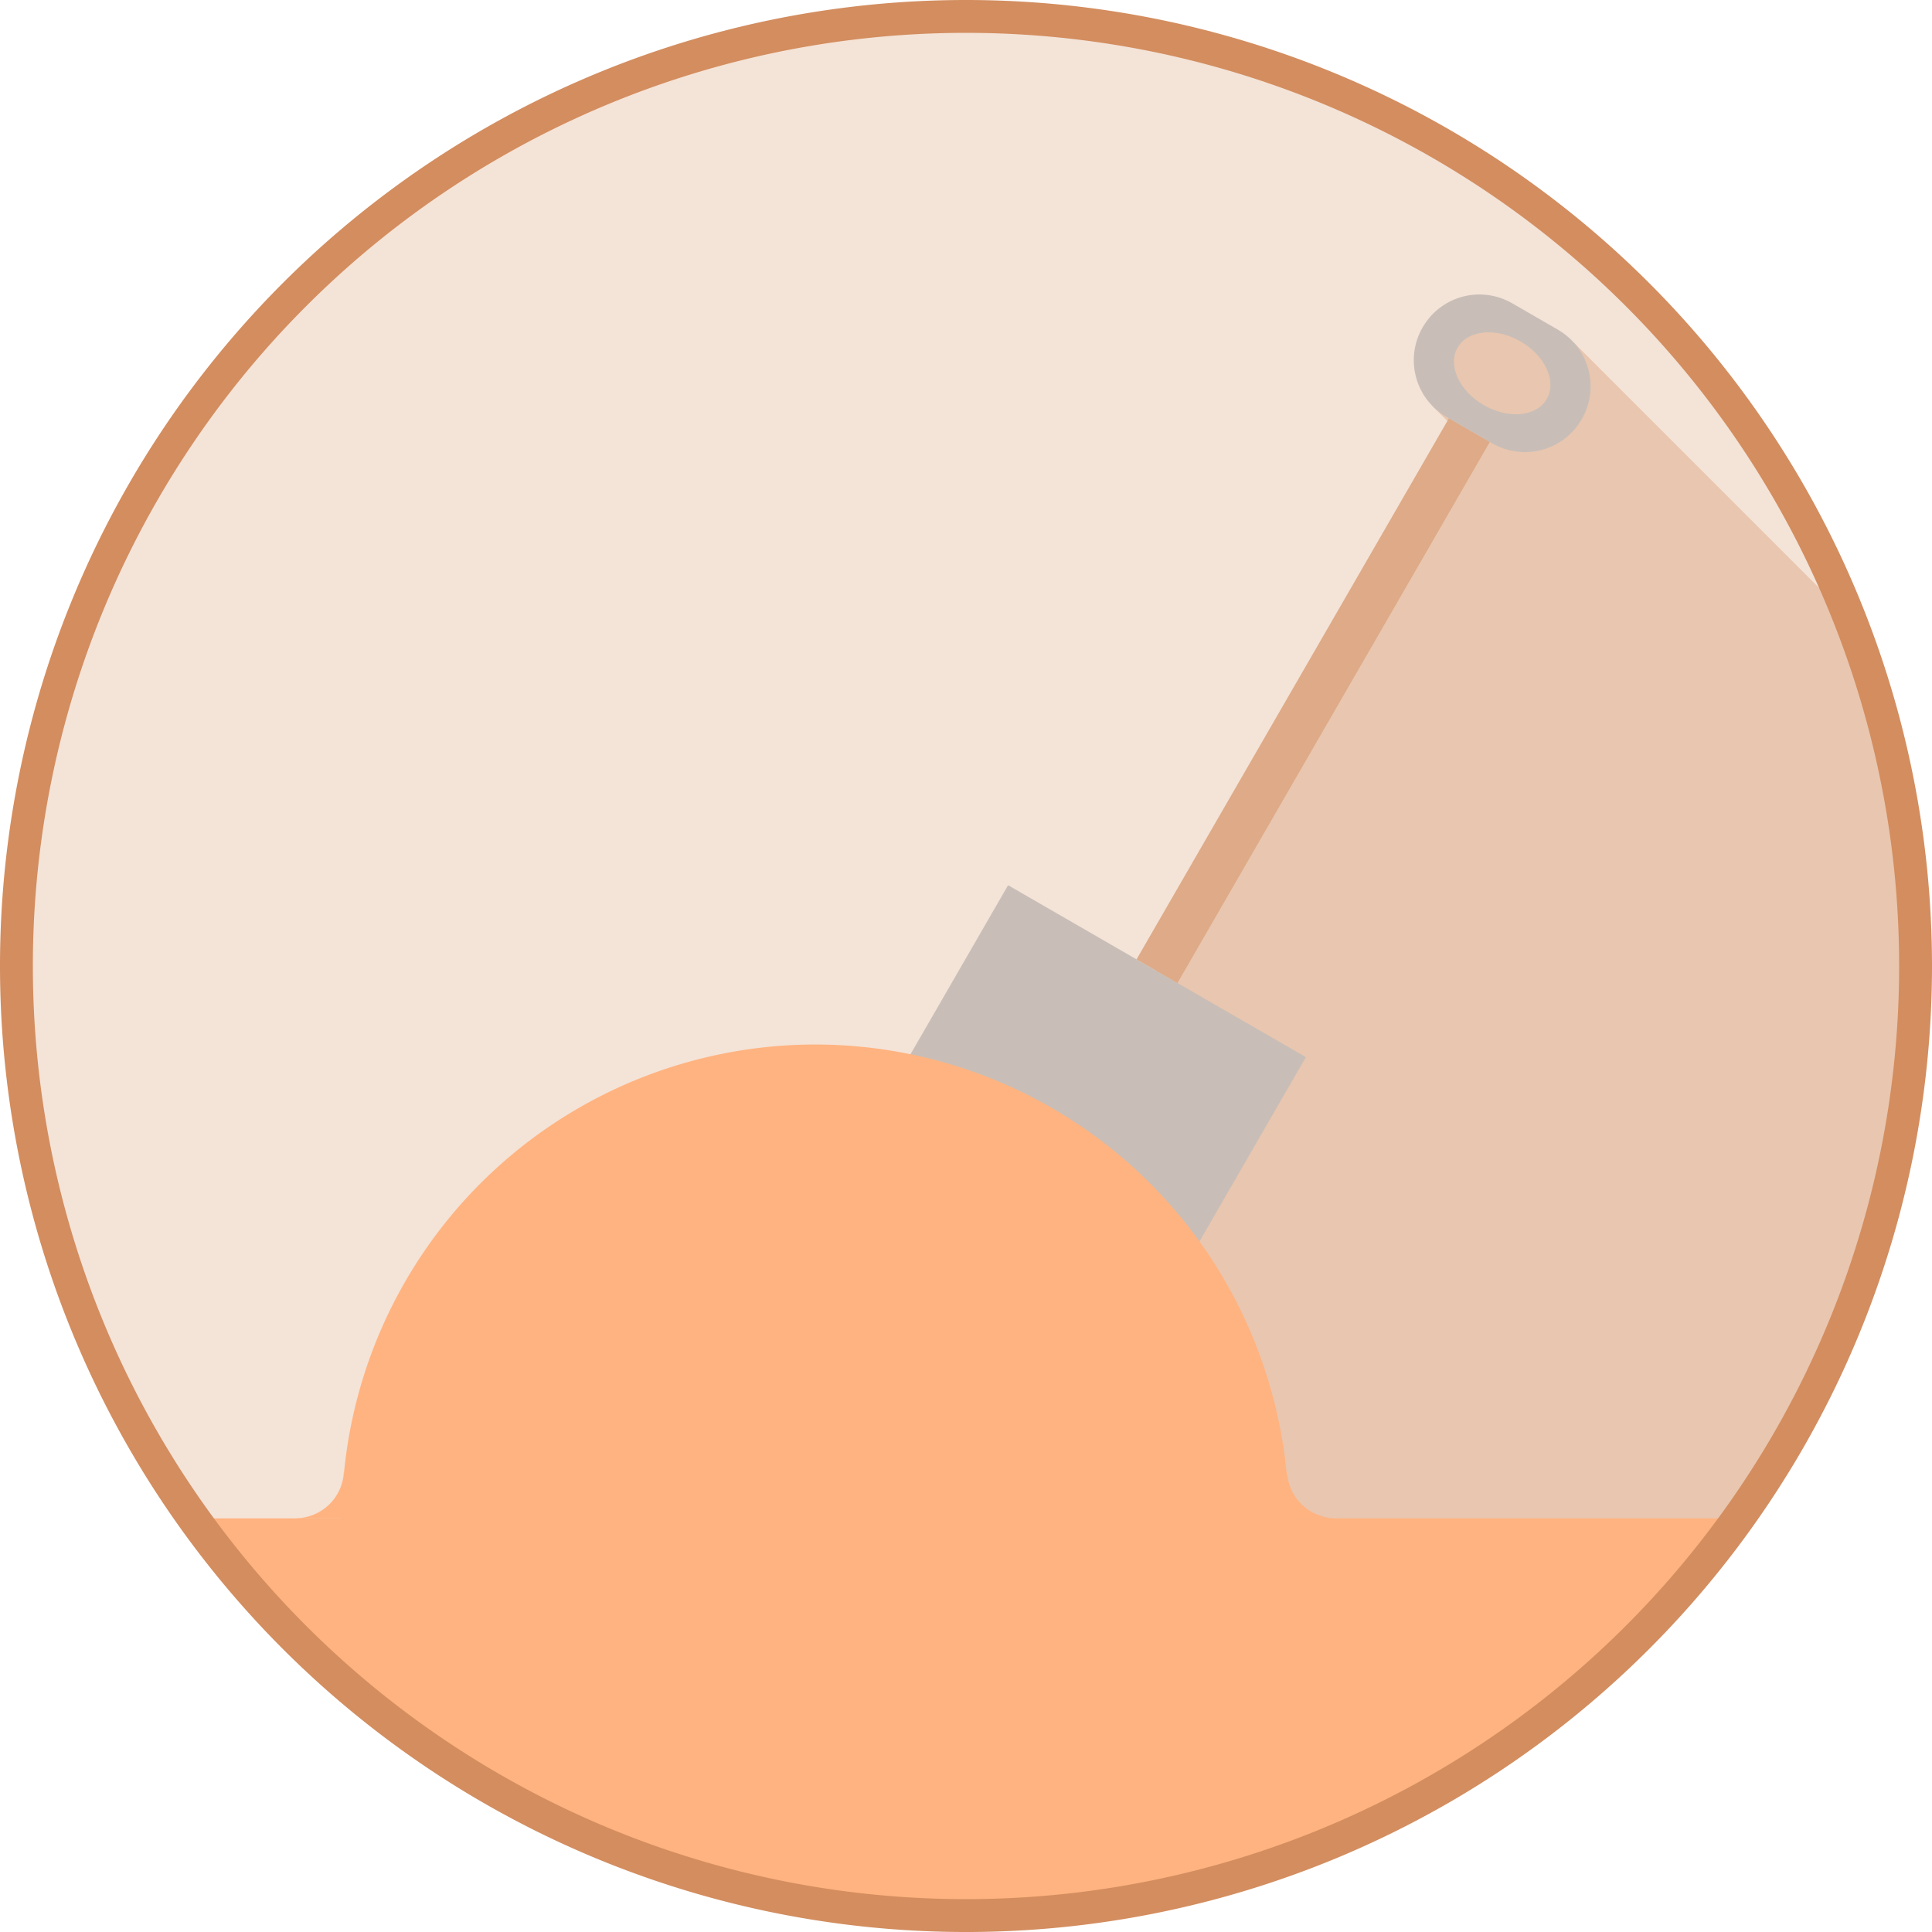 <?xml version="1.0" encoding="UTF-8" standalone="no"?>
<svg
   xmlns:dc="http://purl.org/dc/elements/1.1/"
   xmlns:cc="http://creativecommons.org/ns#"
   xmlns:rdf="http://www.w3.org/1999/02/22-rdf-syntax-ns#"
   xmlns:svg="http://www.w3.org/2000/svg"
   xmlns="http://www.w3.org/2000/svg"
   xmlns:sodipodi="http://sodipodi.sourceforge.net/DTD/sodipodi-0.dtd"
   xmlns:inkscape="http://www.inkscape.org/namespaces/inkscape"
   height="854.337"
   id="svg8"
   version="1.1"
   viewBox="0 0 226.043 226.043"
   width="854.337"
   sodipodi:docname="type-ground.svg"
   inkscape:version="0.92.2 5c3e80d, 2017-08-06">
  <sodipodi:namedview
     pagecolor="#ffffff"
     bordercolor="#666666"
     borderopacity="1"
     objecttolerance="10"
     gridtolerance="10"
     guidetolerance="10"
     inkscape:pageopacity="0"
     inkscape:pageshadow="2"
     inkscape:window-width="640"
     inkscape:window-height="480"
     id="namedview13"
     showgrid="false"
     fit-margin-top="0"
     fit-margin-left="0"
     fit-margin-right="0"
     fit-margin-bottom="0"
     inkscape:zoom="0.236"
     inkscape:cx="429.36553"
     inkscape:cy="418.05175"
     inkscape:window-x="0"
     inkscape:window-y="0"
     inkscape:window-maximized="0"
     inkscape:current-layer="svg8" />
  <defs
     id="defs2" />
  <g
     id="layer1"
     transform="translate(-18.689,-49.274)">
    <g
       id="g7075"
       transform="translate(42.106,42.808)">
      <path
         style="opacity:1;fill:#f4e3d7;fill-opacity:1;stroke:#333333;stroke-width:0;stroke-linecap:butt;stroke-linejoin:miter;stroke-miterlimit:4;stroke-dasharray:none;stroke-dashoffset:0;stroke-opacity:1"
         d="M 196.918,90.733 A 111.1,111.1 0 0 1 118.359,226.802 111.1,111.1 0 0 1 -17.709,148.243 111.1,111.1 0 0 1 60.85,12.174 111.1,111.1 0 0 1 196.918,90.733 Z"
         id="path1839"
         inkscape:connector-curvature="0" />
      <path
         style="fill:#e9c6af;stroke:none;stroke-width:0.265px;stroke-linecap:butt;stroke-linejoin:miter;stroke-opacity:1"
         d="m 150.286,43.523 -5.068,1.689 -0.614,4.3 -0.377,4.506 4.614,4.616 -42.781,71.037 -20.731,54.361 43.305,13.513 37.193,2.63 A 111.1,111.1 0 0 0 196.918,90.734 111.1,111.1 0 0 0 192.755,78.59 l -31.989,-31.989 z"
         id="path2856"
         inkscape:connector-curvature="0" />
      <path
         style="opacity:1;fill:#c8beb7;fill-opacity:1;stroke:none;stroke-width:1.323;stroke-linecap:round;stroke-linejoin:round;stroke-miterlimit:4;stroke-dasharray:none;stroke-dashoffset:0;stroke-opacity:1"
         d="m 94.53,110.035 -12.439,21.544 a 20.117,24.877 30 0 0 4.983,31.602 20.117,24.877 30 0 0 29.86,-11.486 l 12.439,-21.544 -17.422,-10.058 z"
         id="path2748"
         inkscape:connector-curvature="0" />
      <rect
         style="opacity:1;fill:#deaa87;fill-opacity:1;stroke:none;stroke-width:1.323;stroke-linecap:round;stroke-linejoin:round;stroke-miterlimit:4;stroke-dasharray:none;stroke-dashoffset:0;stroke-opacity:1"
         height="73.096"
         id="rect2753"
         transform="rotate(30)"
         width="5.528"
         x="154.236"
         y="-25.067" />
      <path
         style="opacity:1;fill:#c8beb7;fill-opacity:1;stroke:none;stroke-width:1.323;stroke-linecap:round;stroke-linejoin:round;stroke-miterlimit:4;stroke-dasharray:none;stroke-dashoffset:0;stroke-opacity:1"
         d="m 153.518,41.956 c -3.684,-2.127 -8.362,-0.873 -10.488,2.81 -2.127,3.684 -0.873,8.362 2.81,10.488 l 5.32,3.071 c 3.684,2.127 8.362,0.873 10.488,-2.81 2.127,-3.684 0.873,-8.362 -2.81,-10.488 z m 0.971,4.461 c 2.888,1.667 4.255,4.671 3.064,6.734 -1.191,2.063 -4.475,2.381 -7.363,0.714 -2.888,-1.667 -4.255,-4.671 -3.064,-6.734 1.191,-2.063 4.475,-2.381 7.363,-0.714 z"
         id="rect2755"
         inkscape:connector-curvature="0" />
      <path
         style="opacity:1;fill:#ffb380;fill-opacity:1;stroke:none;stroke-width:1.323;stroke-linecap:round;stroke-linejoin:round;stroke-miterlimit:4;stroke-dasharray:none;stroke-dashoffset:0;stroke-opacity:1"
         d="m 71.962,128.673 a 55.436,55.436 0 0 0 -55.143,50.248 v -0.504 a 5.682,5.682 0 0 1 -5.682,5.682 h 5.389 a 55.436,55.436 0 0 0 0,0.01 H -0.699 A 111.1,111.1 0 0 0 31.738,214.27 l 1.224,-0.509 a 111.1,111.1 0 0 0 42.988,15.707 l -0.014,0.204 a 111.1,111.1 0 0 0 42.424,-2.87 111.1,111.1 0 0 0 61.521,-42.693 h -52.482 a 55.436,55.436 0 0 0 0,-0.01 h 5.444 a 5.682,5.682 0 0 1 -0.477,-0.024 5.682,5.682 0 0 1 -0.014,0 5.682,5.682 0 0 1 -0.24,-0.029 5.682,5.682 0 0 1 -0.022,-0.002 5.682,5.682 0 0 1 -0.307,-0.048 5.682,5.682 0 0 1 -0.226,-0.05 5.682,5.682 0 0 1 -0.326,-0.084 5.682,5.682 0 0 1 -0.002,0 5.682,5.682 0 0 1 -0.233,-0.077 5.682,5.682 0 0 1 -0.036,-0.014 5.682,5.682 0 0 1 -0.25,-0.091 5.682,5.682 0 0 1 -0.269,-0.12 5.682,5.682 0 0 1 -0.014,-0.007 5.682,5.682 0 0 1 -0.233,-0.113 5.682,5.682 0 0 1 -0.214,-0.12 5.682,5.682 0 0 1 -0.029,-0.019 5.682,5.682 0 0 1 -0.264,-0.161 5.682,5.682 0 0 1 -0.007,-0.005 5.682,5.682 0 0 1 -0.17,-0.122 5.682,5.682 0 0 1 -0.019,-0.014 5.682,5.682 0 0 1 -0.242,-0.185 5.682,5.682 0 0 1 -0.214,-0.187 5.682,5.682 0 0 1 -0.194,-0.178 5.682,5.682 0 0 1 -0.012,-0.012 5.682,5.682 0 0 1 -0.221,-0.24 5.682,5.682 0 0 1 -0.012,-0.012 5.682,5.682 0 0 1 -0.137,-0.158 5.682,5.682 0 0 1 -0.002,-0.002 5.682,5.682 0 0 1 -0.18,-0.235 5.682,5.682 0 0 1 -0.002,-0.005 5.682,5.682 0 0 1 -0.17,-0.238 5.682,5.682 0 0 1 -0.139,-0.228 5.682,5.682 0 0 1 -0.002,-0.005 5.682,5.682 0 0 1 -0.137,-0.235 5.682,5.682 0 0 1 -0.007,-0.014 5.682,5.682 0 0 1 -0.118,-0.245 5.682,5.682 0 0 1 -0.005,-0.012 5.682,5.682 0 0 1 -0.115,-0.257 5.682,5.682 0 0 1 -0.101,-0.276 5.682,5.682 0 0 1 -0.082,-0.24 5.682,5.682 0 0 1 -0.002,-0.01 5.682,5.682 0 0 1 -0.041,-0.161 5.682,5.682 0 0 1 -0.036,-0.144 5.682,5.682 0 0 1 -0.055,-0.24 5.682,5.682 0 0 1 -0.002,-0.01 5.682,5.682 0 0 1 -0.038,-0.254 5.682,5.682 0 0 1 -0.007,-0.058 5.682,5.682 0 0 1 -0.029,-0.245 5.682,5.682 0 0 1 -0.002,-0.01 5.682,5.682 0 0 1 -0.024,-0.487 v 0.926 A 55.436,55.436 0 0 0 71.962,128.673 Z"
         id="path2738"
         inkscape:connector-curvature="0" />
      <path
         style="opacity:1;fill:#d38d5f;fill-opacity:1;stroke:#333333;stroke-width:0;stroke-linecap:butt;stroke-linejoin:miter;stroke-miterlimit:4;stroke-dasharray:none;stroke-dashoffset:0;stroke-opacity:1"
         d="M 89.604,6.466 A 113.022,113.022 0 0 0 -23.417,119.488 113.022,113.022 0 0 0 89.604,232.51 113.022,113.022 0 0 0 202.626,119.488 113.022,113.022 0 0 0 89.604,6.466 Z m 0,3.844 A 109.177,109.177 0 0 1 198.782,119.488 109.177,109.177 0 0 1 89.604,228.665 109.177,109.177 0 0 1 -19.573,119.488 109.177,109.177 0 0 1 89.604,10.31 Z"
         id="path1841"
         inkscape:connector-curvature="0" />
    </g>
  </g>
</svg>
